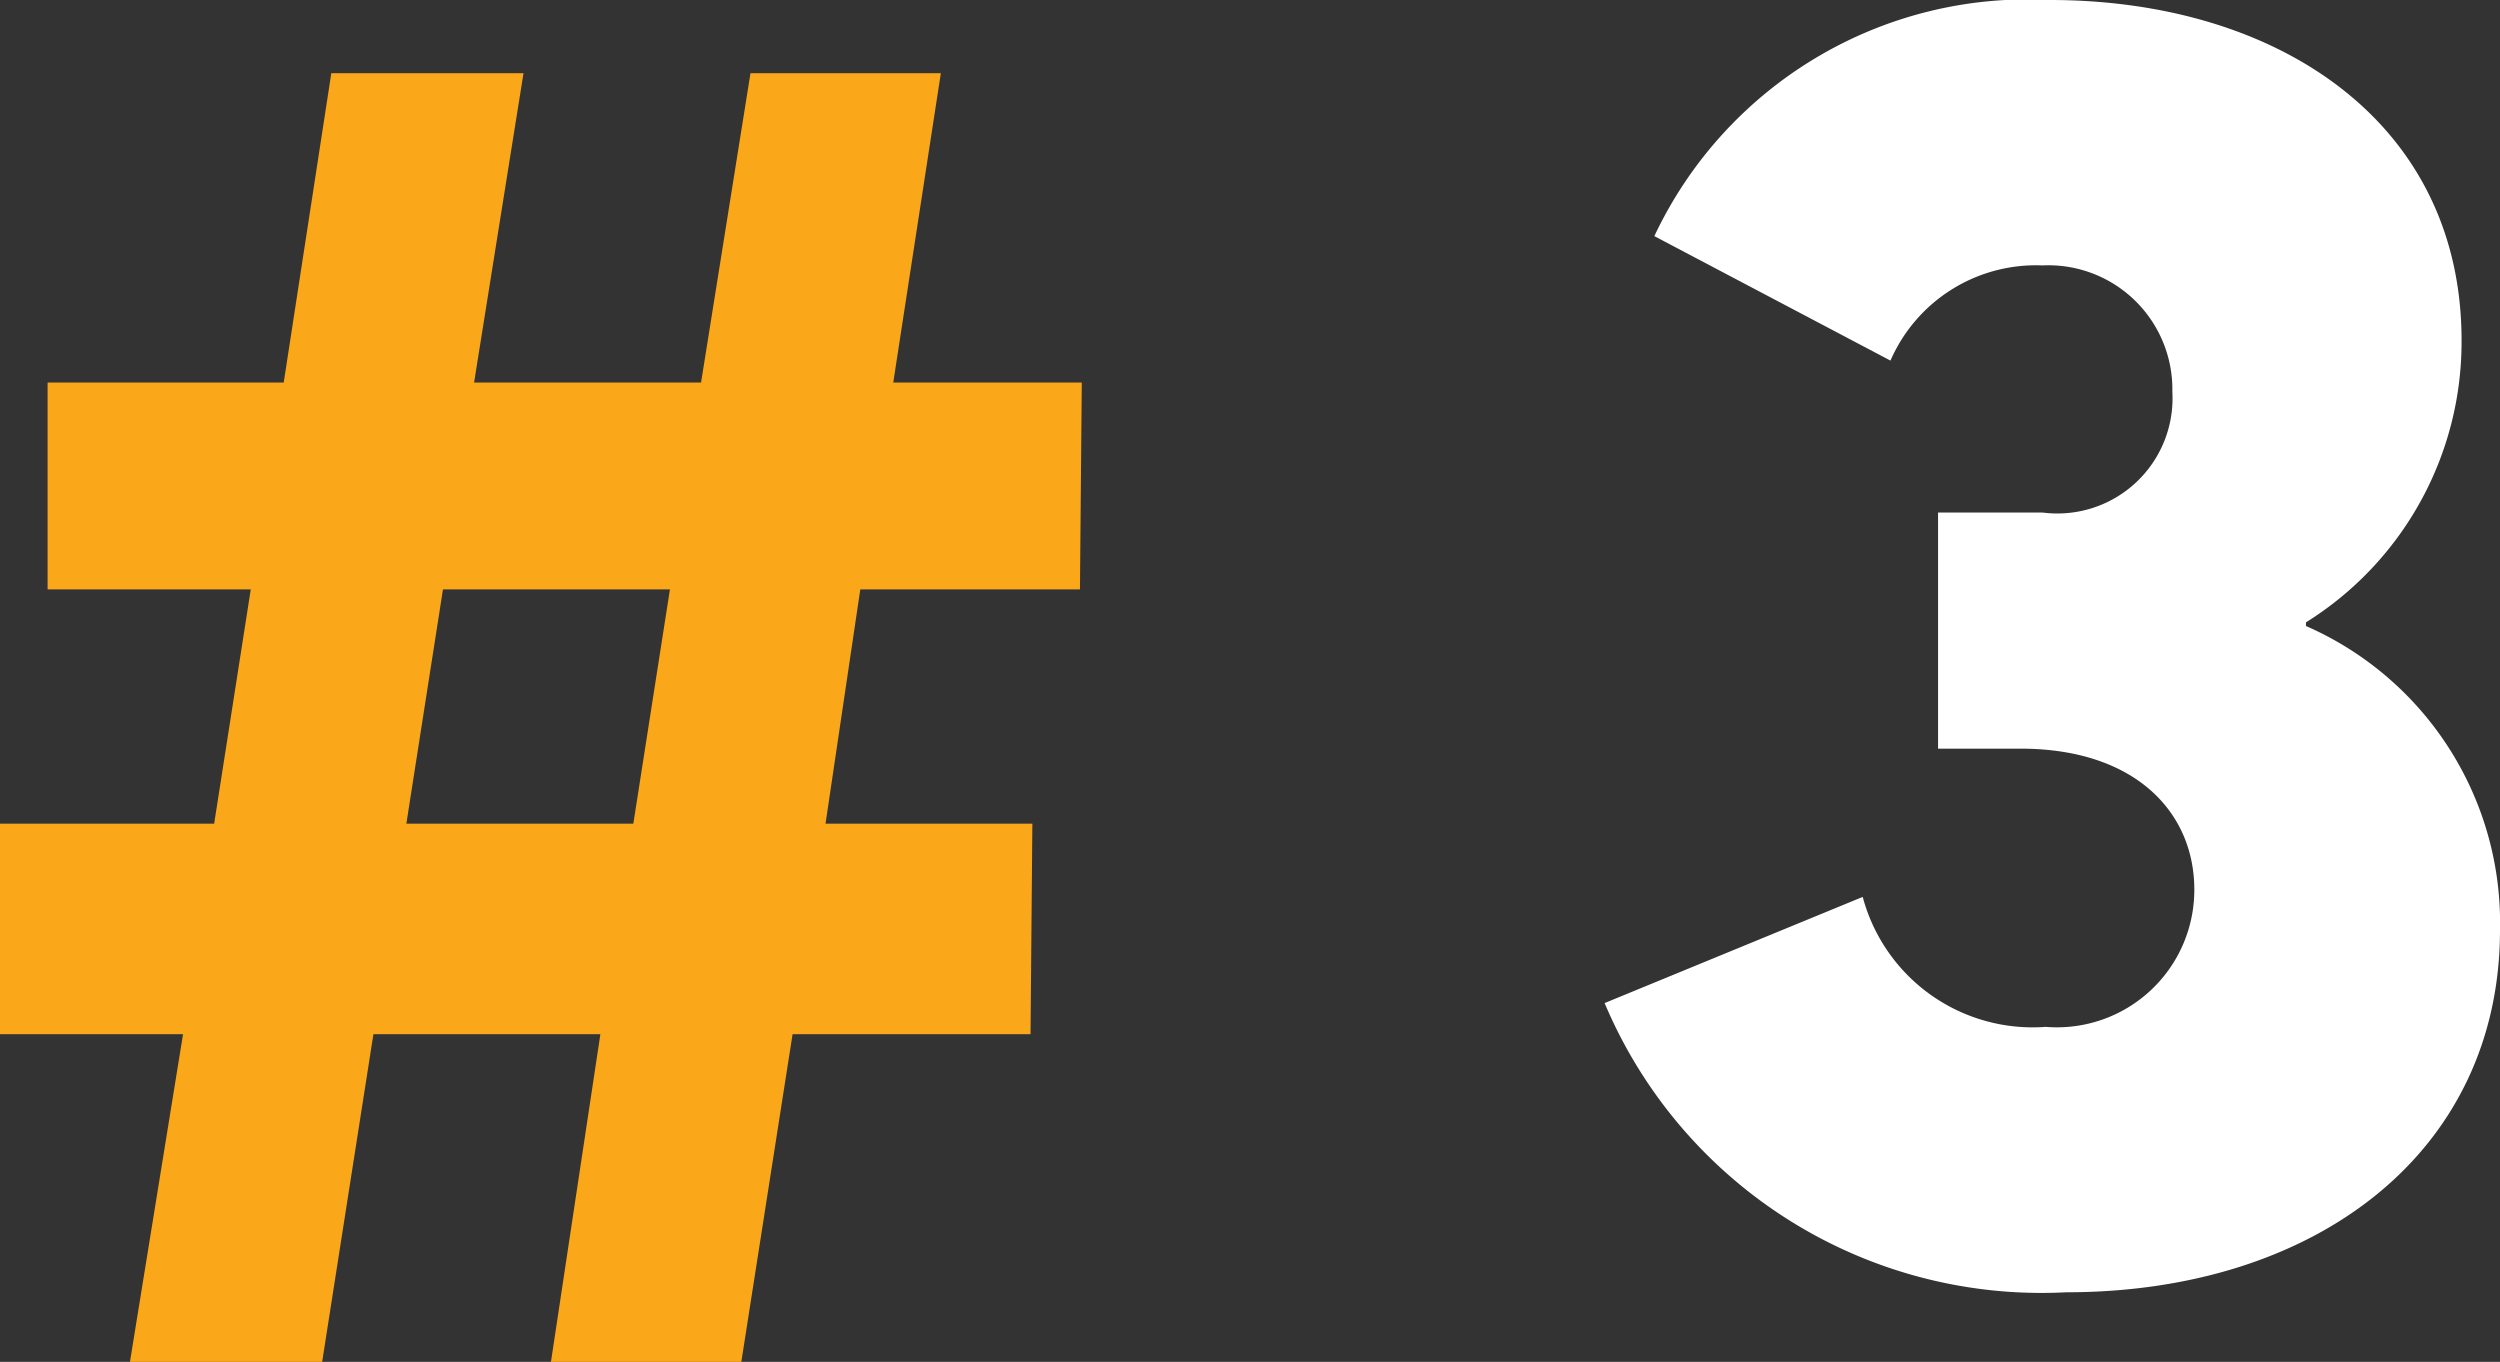 <svg xmlns="http://www.w3.org/2000/svg" width="40.974" height="22.32" viewBox="0 0 40.974 22.32">
  <rect x="0" y="0" width="40.974" height="22.32" fill="#333333" stroke="none"/>
  <g id="Group_3703" data-name="Group 3703" transform="translate(-4295.18 -4572.12)">
    <path id="Path_31908" data-name="Path 31908" d="M-6.69,1.44h3.15l.84-5.37H1.02L.21,1.44H3.33l.84-5.37h3.9L8.1-7.38H4.71l.57-3.84h3.6l.03-3.39H5.82l.78-5.07H3.48l-.81,5.07H-1.05l.81-5.07H-3.39l-.78,5.07H-8.04v3.39h3.33l-.6,3.84H-8.82v3.45h3Zm4.53-8.82.6-3.84H2.16l-.6,3.84Z" transform="translate(4304 4593)" fill="#faa819"/>
    <path id="Path_31901" data-name="Path 31901" d="M3.765-10.62v-.06a5.416,5.416,0,0,0,2.55-4.62c0-3.57-3-5.58-6.75-5.58a6.762,6.762,0,0,0-6.48,3.87l3.87,2.04a2.6,2.6,0,0,1,2.49-1.56,2.033,2.033,0,0,1,2.13,2.07,1.888,1.888,0,0,1-2.13,1.98h-1.71v3.87h1.35c1.89,0,2.85,1.05,2.85,2.31A2.252,2.252,0,0,1-.5-4.05a2.883,2.883,0,0,1-3-2.13l-4.23,1.74A7.77,7.77,0,0,0-.165.3c4.11,0,7.11-2.31,7.11-5.94A5.309,5.309,0,0,0,3.765-10.62Z" transform="translate(4329.209 4593)" fill="#fff"/>
  </g>
</svg>
